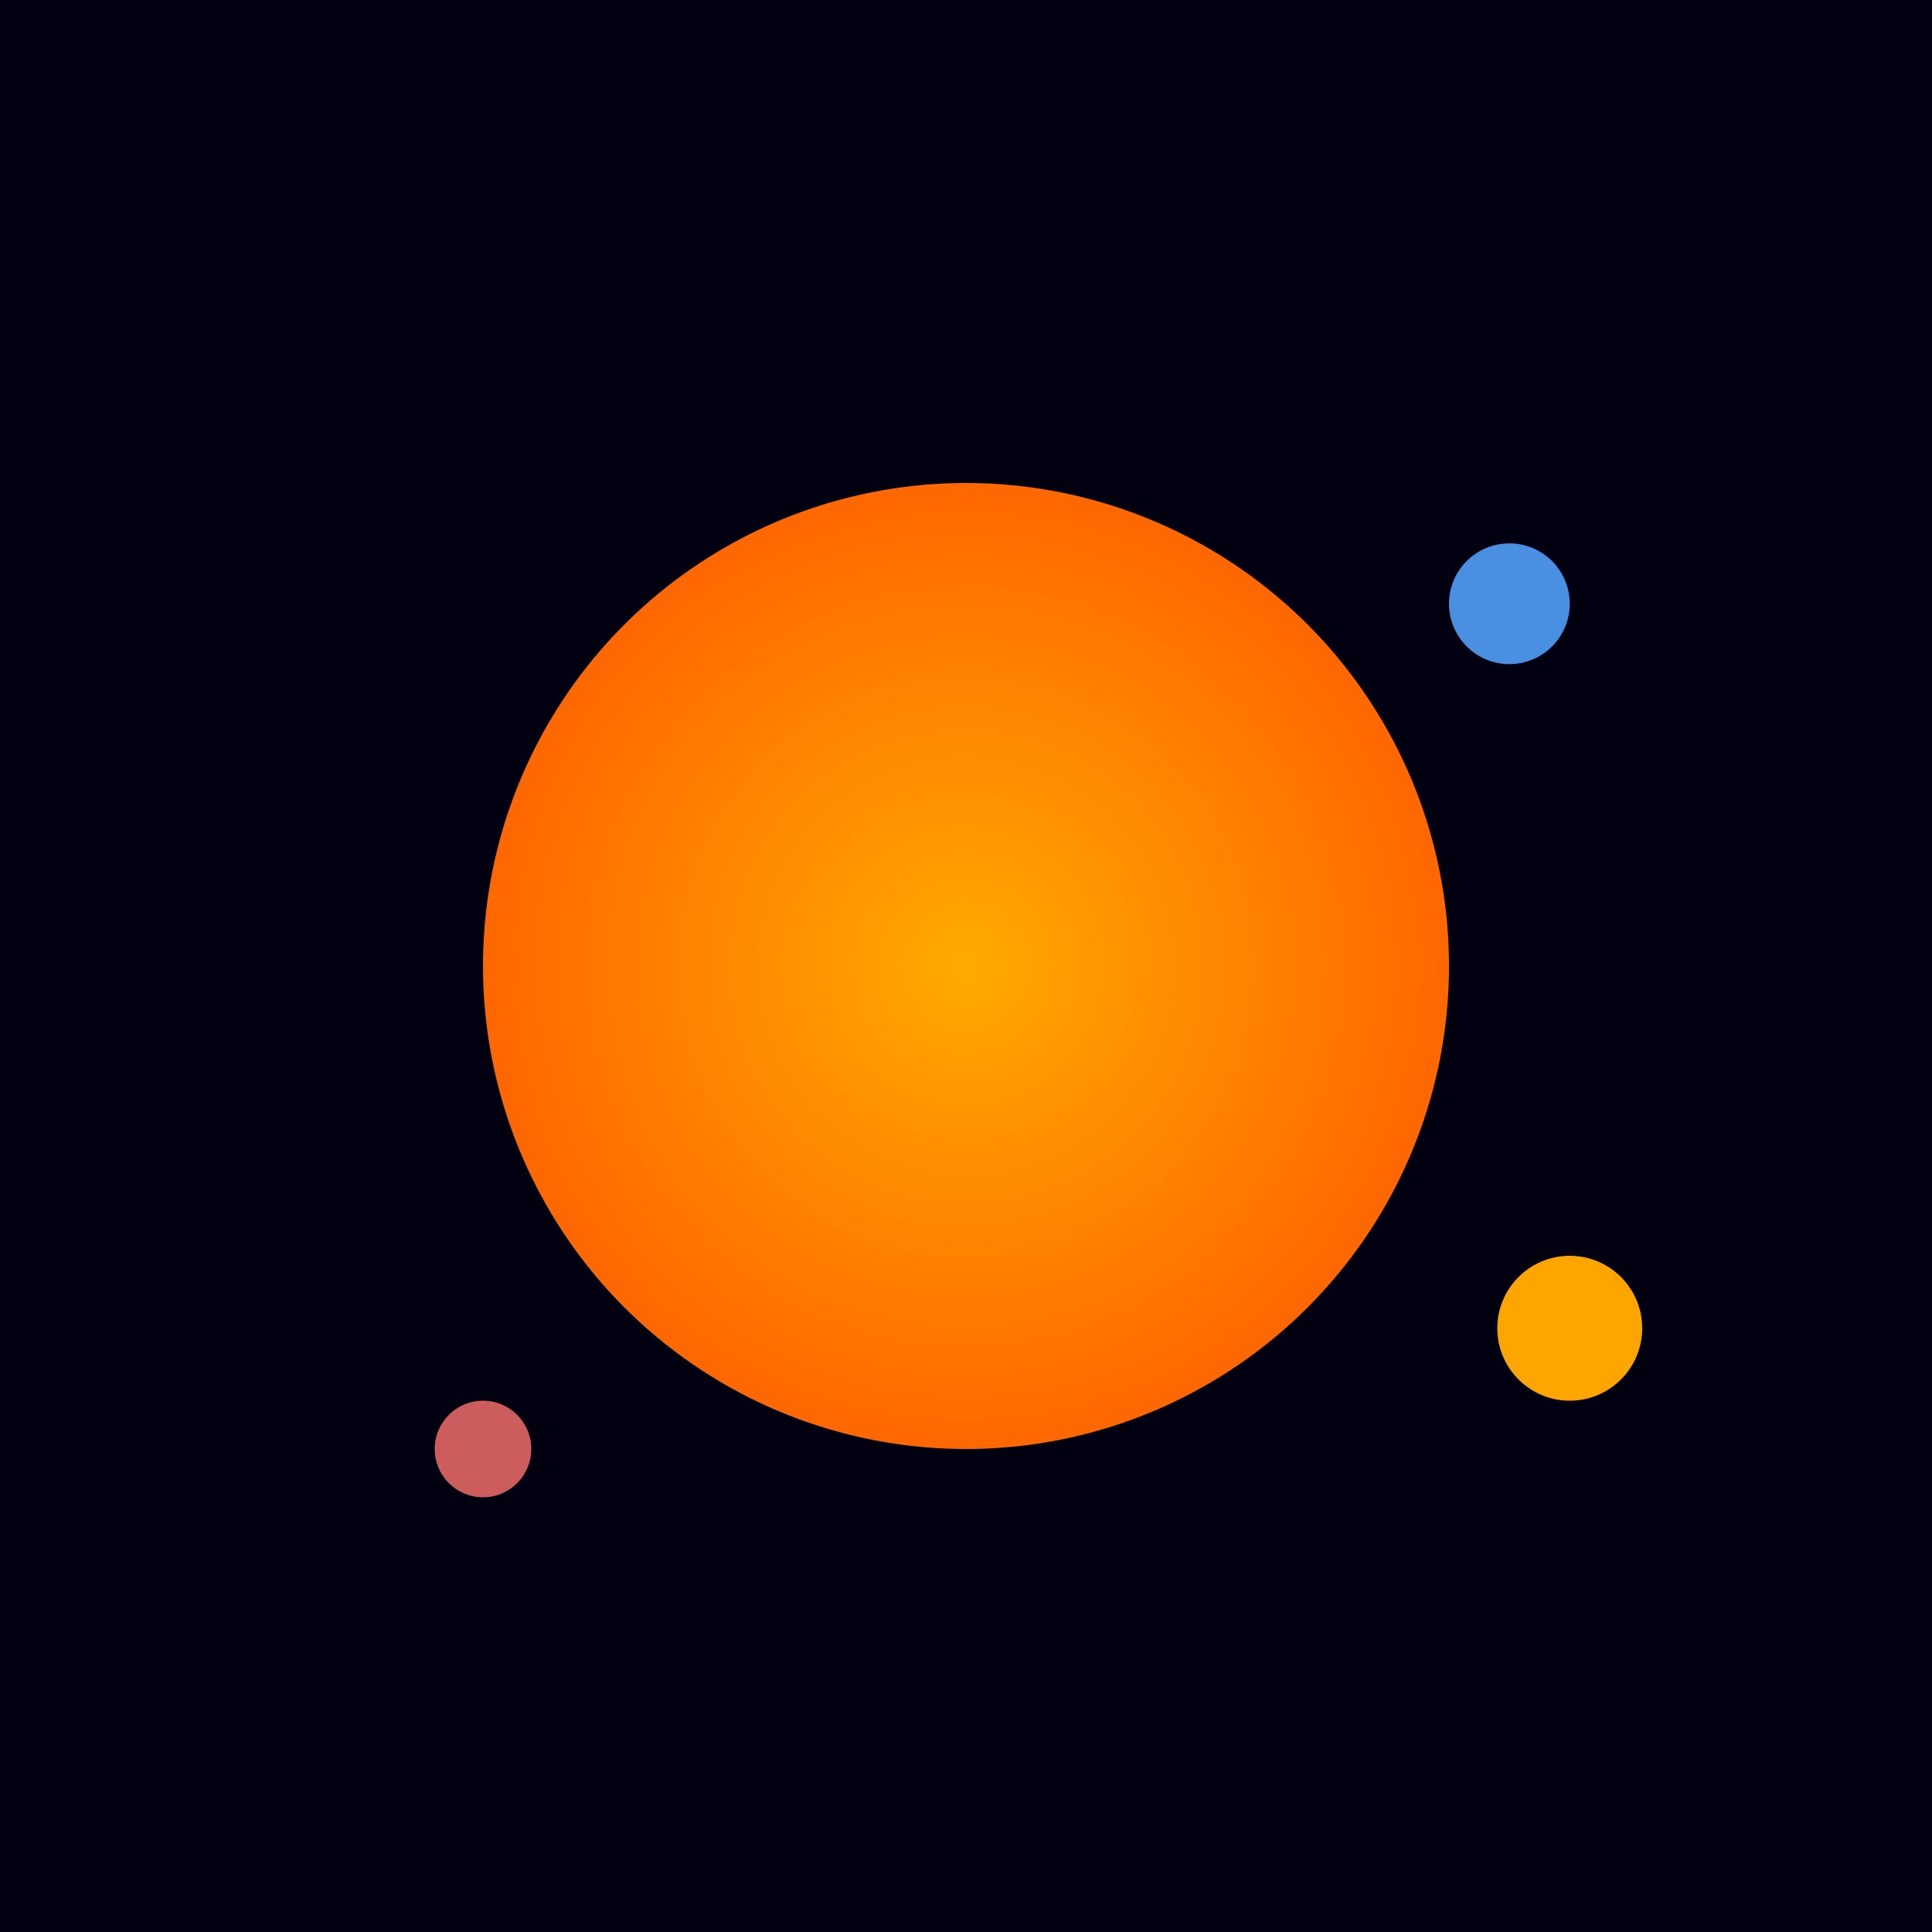 <svg xmlns="http://www.w3.org/2000/svg" viewBox="0 0 32 32">
  <defs>
    <radialGradient id="sunGradient" cx="50%" cy="50%" r="50%">
      <stop offset="0%" style="stop-color:#ffaa00"/>
      <stop offset="100%" style="stop-color:#ff6600"/>
    </radialGradient>
  </defs>
  <rect width="32" height="32" fill="#000011"/>
  <circle cx="16" cy="16" r="8" fill="url(#sunGradient)"/>
  <circle cx="25" cy="10" r="1" fill="#4a90e2"/>
  <circle cx="8" cy="24" r="0.8" fill="#cd5c5c"/>
  <circle cx="26" cy="22" r="1.2" fill="#ffa500"/>
</svg>
